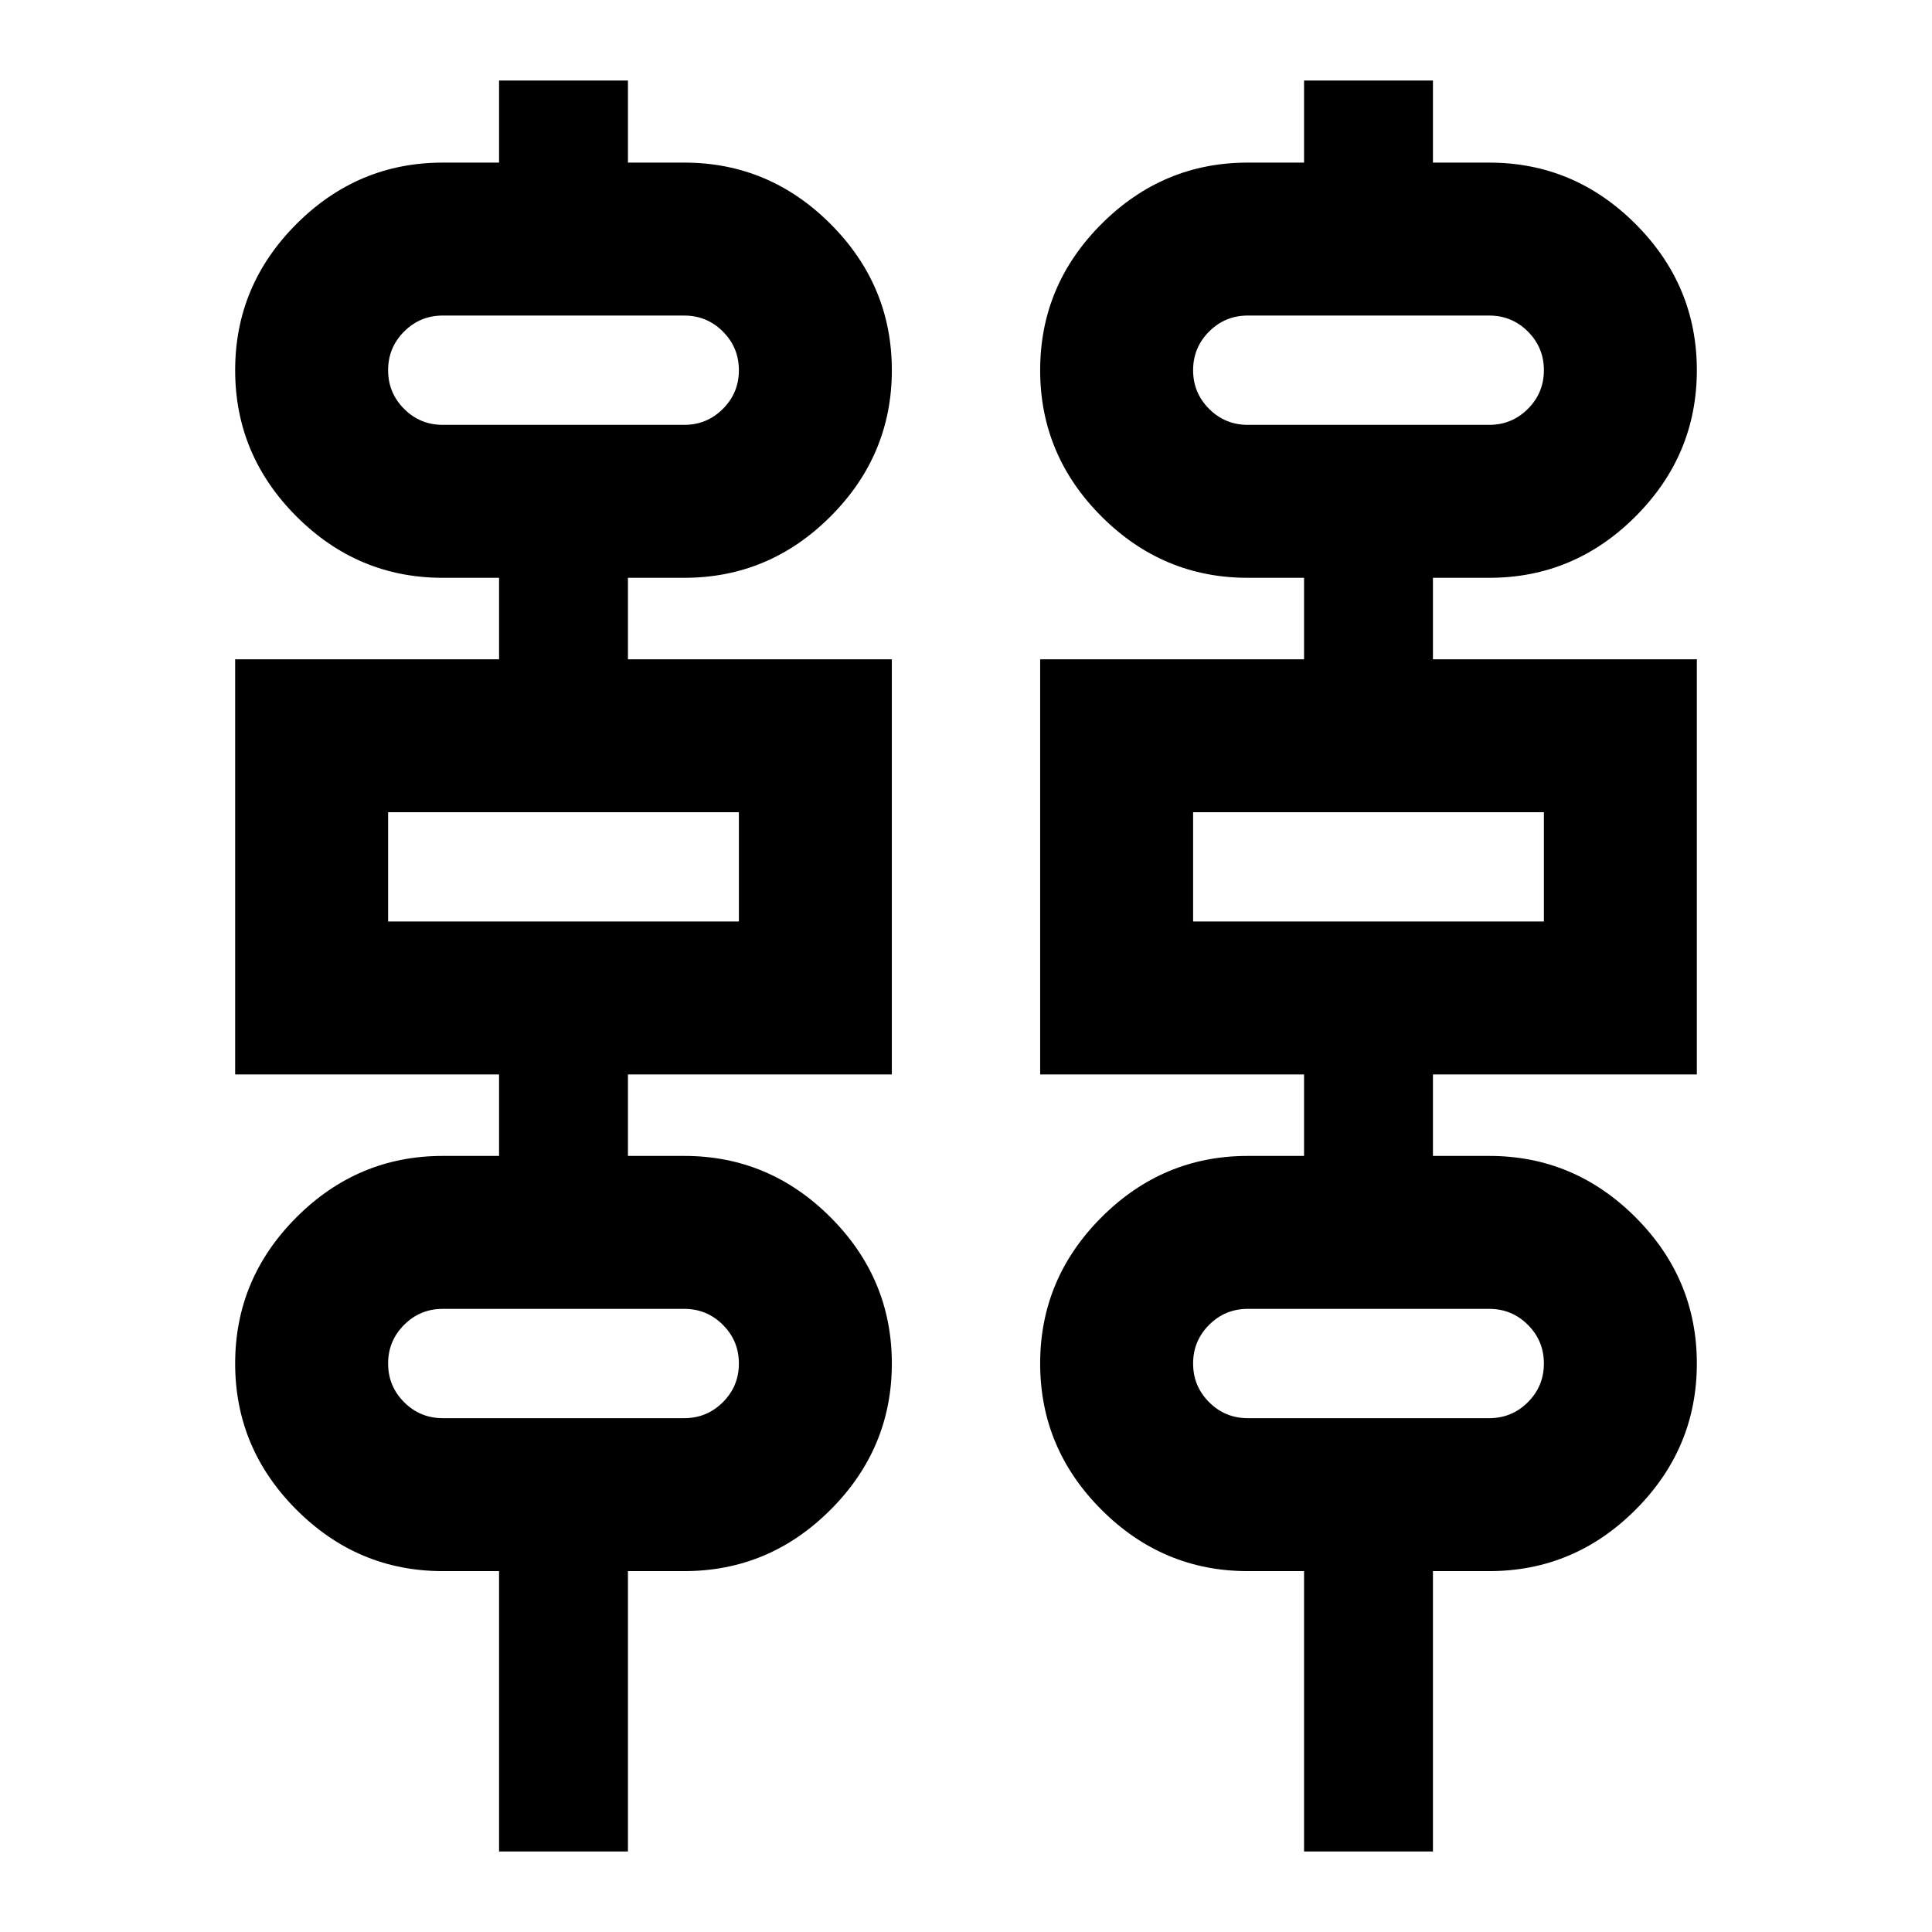 <svg xmlns="http://www.w3.org/2000/svg" height="24" viewBox="0 -960 960 960" width="24"><path d="M247.98-40v-139.32H220q-42.2 0-72.67-30.48-30.48-30.48-30.48-72.68 0-42.19 30.48-72.67 30.47-30.48 72.67-30.48h27.98v-40.48H116.85v-206.3h131.13v-40.48H220q-42.2 0-72.67-30.48-30.48-30.48-30.48-72.67 0-42.2 30.48-72.68Q177.8-879.2 220-879.2h27.98V-920h64.04v40.8H340q42.2 0 72.67 30.48 30.48 30.48 30.48 72.68 0 42.19-30.48 72.67-30.47 30.48-72.67 30.48h-27.98v40.48h131.13v206.3H312.02v40.48H340q42.2 0 72.67 30.48 30.48 30.48 30.48 72.67 0 42.2-30.48 72.68-30.47 30.48-72.67 30.48h-27.98V-40h-64.04Zm400 0v-139.32H620q-42.2 0-72.67-30.48-30.48-30.48-30.48-72.68 0-42.19 30.48-72.67 30.47-30.48 72.67-30.48h27.98v-40.48H516.85v-206.3h131.13v-40.48H620q-42.2 0-72.67-30.48-30.48-30.48-30.48-72.67 0-42.2 30.48-72.68Q577.8-879.2 620-879.2h27.98V-920h64.04v40.8H740q42.2 0 72.67 30.48 30.48 30.48 30.48 72.68 0 42.19-30.48 72.67-30.47 30.48-72.67 30.48h-27.98v40.48h131.13v206.3H712.02v40.48H740q42.2 0 72.67 30.48 30.48 30.48 30.48 72.67 0 42.2-30.48 72.68-30.47 30.48-72.67 30.48h-27.98V-40h-64.04ZM220-748.89h120q11.26 0 19.21-7.95 7.94-7.94 7.94-19.2 0-11.26-7.94-19.21-7.95-7.95-19.21-7.95H220q-11.26 0-19.21 7.95-7.94 7.95-7.94 19.21 0 11.26 7.94 19.2 7.95 7.95 19.21 7.95Zm400 0h120q11.26 0 19.21-7.95 7.94-7.94 7.94-19.2 0-11.26-7.94-19.21-7.95-7.95-19.21-7.95H620q-11.26 0-19.21 7.95-7.94 7.95-7.94 19.21 0 11.26 7.94 19.2 7.95 7.95 19.21 7.95ZM192.85-502.11h174.3v-54.3h-174.3v54.3Zm400 0h174.3v-54.3h-174.3v54.3ZM220-255.32h120q11.26 0 19.21-7.95 7.94-7.95 7.94-19.21 0-11.26-7.94-19.2-7.95-7.95-19.21-7.95H220q-11.26 0-19.21 7.95-7.94 7.94-7.94 19.2 0 11.26 7.94 19.21 7.95 7.95 19.21 7.95Zm400 0h120q11.26 0 19.21-7.95 7.94-7.95 7.94-19.21 0-11.26-7.94-19.2-7.95-7.95-19.21-7.95H620q-11.26 0-19.21 7.95-7.94 7.94-7.94 19.2 0 11.26 7.94 19.21 7.95 7.95 19.21 7.95ZM192.85-748.89v-54.31 54.31Zm400 0v-54.31 54.31Zm-400 246.78v-54.3 54.3Zm400 0v-54.3 54.3Zm-400 246.79v-54.31 54.31Zm400 0v-54.31 54.31Z"/></svg>